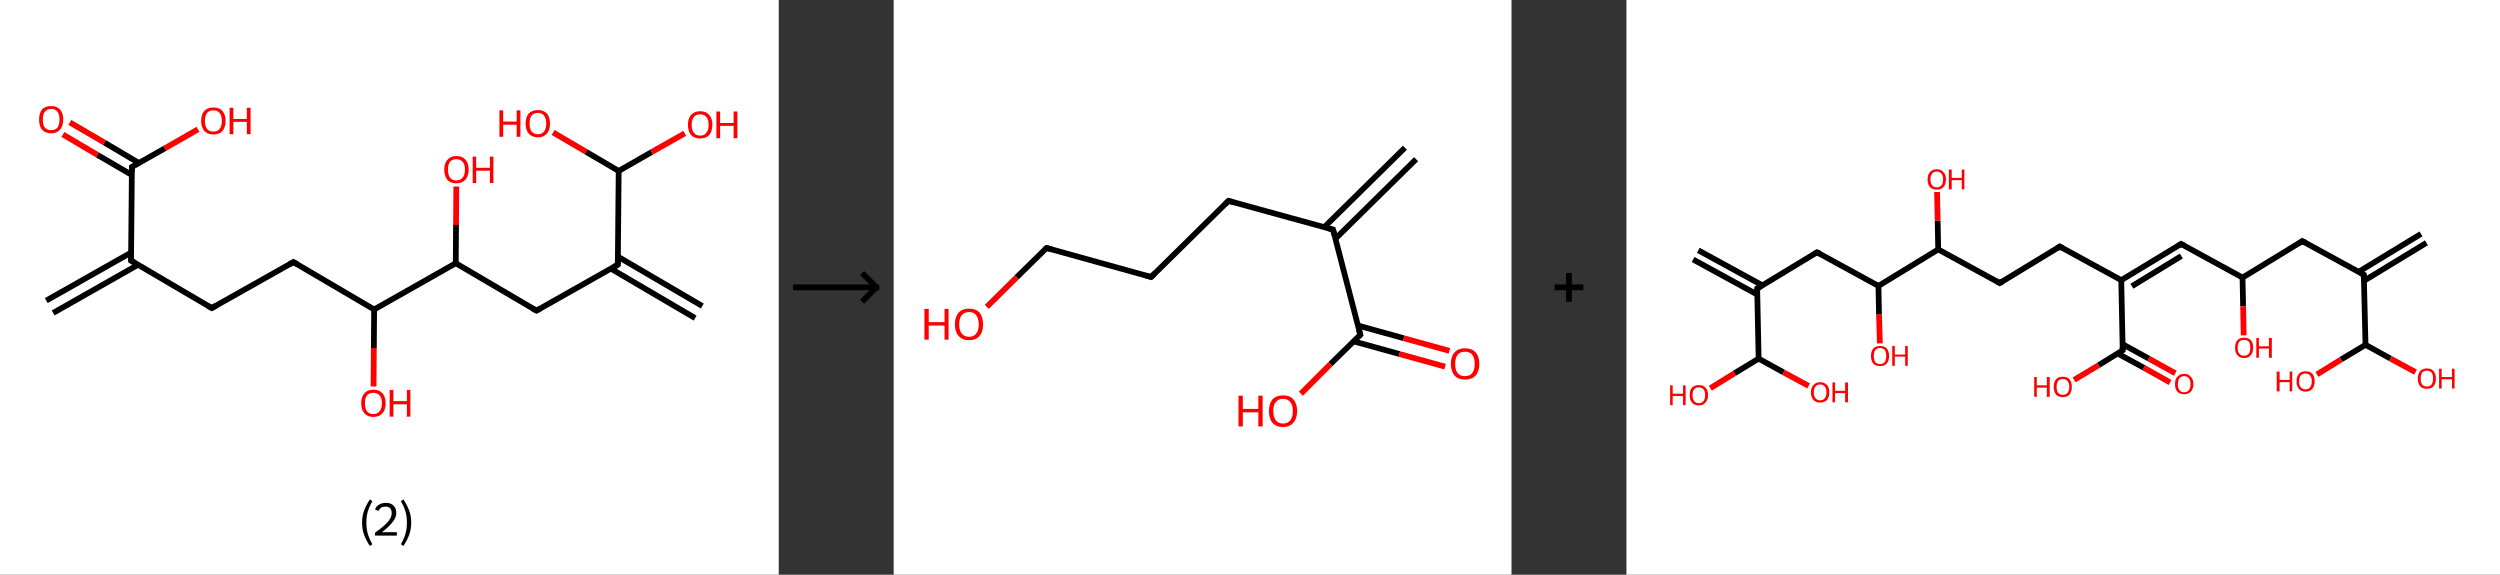 <?xml version='1.0' encoding='ASCII' standalone='yes'?>
<svg xmlns="http://www.w3.org/2000/svg" xmlns:xlink="http://www.w3.org/1999/xlink" version="1.1" width="870.0px" viewBox="0 0 870.0 200.0" height="200.0px">
  <rect x="0" y="0" width="870.0" height="200.0" fill="#333333" stroke="none"/>
  <g>
    <g transform="translate(0, 0) scale(1 1) "><!-- END OF HEADER -->
<rect style="opacity:1.0;fill:#FFFFFF;stroke:none" width="271.0" height="200.0" x="0.0" y="0.0"> </rect>
<path class="bond-0 atom-0 atom-1" d="M 16.1,104.6 L 45.6,87.9" style="fill:none;fill-rule:evenodd;stroke:#000000;stroke-width:2.0px;stroke-linecap:butt;stroke-linejoin:miter;stroke-opacity:1"/>
<path class="bond-0 atom-0 atom-1" d="M 18.5,108.9 L 48.1,92.1" style="fill:none;fill-rule:evenodd;stroke:#000000;stroke-width:2.0px;stroke-linecap:butt;stroke-linejoin:miter;stroke-opacity:1"/>
<path class="bond-1 atom-1 atom-2" d="M 45.6,90.7 L 73.7,107.2" style="fill:none;fill-rule:evenodd;stroke:#000000;stroke-width:2.0px;stroke-linecap:butt;stroke-linejoin:miter;stroke-opacity:1"/>
<path class="bond-2 atom-2 atom-3" d="M 73.7,107.2 L 102.1,91.2" style="fill:none;fill-rule:evenodd;stroke:#000000;stroke-width:2.0px;stroke-linecap:butt;stroke-linejoin:miter;stroke-opacity:1"/>
<path class="bond-3 atom-3 atom-4" d="M 102.1,91.2 L 130.2,107.7" style="fill:none;fill-rule:evenodd;stroke:#000000;stroke-width:2.0px;stroke-linecap:butt;stroke-linejoin:miter;stroke-opacity:1"/>
<path class="bond-4 atom-4 atom-5" d="M 130.2,107.7 L 130.1,121.1" style="fill:none;fill-rule:evenodd;stroke:#000000;stroke-width:2.0px;stroke-linecap:butt;stroke-linejoin:miter;stroke-opacity:1"/>
<path class="bond-4 atom-4 atom-5" d="M 130.1,121.1 L 130.0,134.5" style="fill:none;fill-rule:evenodd;stroke:#FF0000;stroke-width:2.0px;stroke-linecap:butt;stroke-linejoin:miter;stroke-opacity:1"/>
<path class="bond-5 atom-4 atom-6" d="M 130.2,107.7 L 158.6,91.6" style="fill:none;fill-rule:evenodd;stroke:#000000;stroke-width:2.0px;stroke-linecap:butt;stroke-linejoin:miter;stroke-opacity:1"/>
<path class="bond-6 atom-6 atom-7" d="M 158.6,91.6 L 158.7,78.3" style="fill:none;fill-rule:evenodd;stroke:#000000;stroke-width:2.0px;stroke-linecap:butt;stroke-linejoin:miter;stroke-opacity:1"/>
<path class="bond-6 atom-6 atom-7" d="M 158.7,78.3 L 158.8,64.9" style="fill:none;fill-rule:evenodd;stroke:#FF0000;stroke-width:2.0px;stroke-linecap:butt;stroke-linejoin:miter;stroke-opacity:1"/>
<path class="bond-7 atom-6 atom-8" d="M 158.6,91.6 L 186.7,108.1" style="fill:none;fill-rule:evenodd;stroke:#000000;stroke-width:2.0px;stroke-linecap:butt;stroke-linejoin:miter;stroke-opacity:1"/>
<path class="bond-8 atom-8 atom-9" d="M 186.7,108.1 L 215.0,92.1" style="fill:none;fill-rule:evenodd;stroke:#000000;stroke-width:2.0px;stroke-linecap:butt;stroke-linejoin:miter;stroke-opacity:1"/>
<path class="bond-9 atom-9 atom-10" d="M 212.6,93.5 L 241.9,110.7" style="fill:none;fill-rule:evenodd;stroke:#000000;stroke-width:2.0px;stroke-linecap:butt;stroke-linejoin:miter;stroke-opacity:1"/>
<path class="bond-9 atom-9 atom-10" d="M 215.0,89.3 L 244.4,106.5" style="fill:none;fill-rule:evenodd;stroke:#000000;stroke-width:2.0px;stroke-linecap:butt;stroke-linejoin:miter;stroke-opacity:1"/>
<path class="bond-10 atom-9 atom-11" d="M 215.0,92.1 L 215.3,59.5" style="fill:none;fill-rule:evenodd;stroke:#000000;stroke-width:2.0px;stroke-linecap:butt;stroke-linejoin:miter;stroke-opacity:1"/>
<path class="bond-11 atom-11 atom-12" d="M 215.3,59.5 L 226.8,52.9" style="fill:none;fill-rule:evenodd;stroke:#000000;stroke-width:2.0px;stroke-linecap:butt;stroke-linejoin:miter;stroke-opacity:1"/>
<path class="bond-11 atom-11 atom-12" d="M 226.8,52.9 L 238.3,46.4" style="fill:none;fill-rule:evenodd;stroke:#FF0000;stroke-width:2.0px;stroke-linecap:butt;stroke-linejoin:miter;stroke-opacity:1"/>
<path class="bond-12 atom-11 atom-13" d="M 215.3,59.5 L 203.9,52.8" style="fill:none;fill-rule:evenodd;stroke:#000000;stroke-width:2.0px;stroke-linecap:butt;stroke-linejoin:miter;stroke-opacity:1"/>
<path class="bond-12 atom-11 atom-13" d="M 203.9,52.8 L 192.5,46.1" style="fill:none;fill-rule:evenodd;stroke:#FF0000;stroke-width:2.0px;stroke-linecap:butt;stroke-linejoin:miter;stroke-opacity:1"/>
<path class="bond-13 atom-1 atom-14" d="M 45.6,90.7 L 45.9,58.1" style="fill:none;fill-rule:evenodd;stroke:#000000;stroke-width:2.0px;stroke-linecap:butt;stroke-linejoin:miter;stroke-opacity:1"/>
<path class="bond-14 atom-14 atom-15" d="M 48.3,56.7 L 36.3,49.6" style="fill:none;fill-rule:evenodd;stroke:#000000;stroke-width:2.0px;stroke-linecap:butt;stroke-linejoin:miter;stroke-opacity:1"/>
<path class="bond-14 atom-14 atom-15" d="M 36.3,49.6 L 24.3,42.6" style="fill:none;fill-rule:evenodd;stroke:#FF0000;stroke-width:2.0px;stroke-linecap:butt;stroke-linejoin:miter;stroke-opacity:1"/>
<path class="bond-14 atom-14 atom-15" d="M 45.9,60.9 L 33.9,53.9" style="fill:none;fill-rule:evenodd;stroke:#000000;stroke-width:2.0px;stroke-linecap:butt;stroke-linejoin:miter;stroke-opacity:1"/>
<path class="bond-14 atom-14 atom-15" d="M 33.9,53.9 L 21.9,46.8" style="fill:none;fill-rule:evenodd;stroke:#FF0000;stroke-width:2.0px;stroke-linecap:butt;stroke-linejoin:miter;stroke-opacity:1"/>
<path class="bond-15 atom-14 atom-16" d="M 45.9,58.1 L 57.4,51.6" style="fill:none;fill-rule:evenodd;stroke:#000000;stroke-width:2.0px;stroke-linecap:butt;stroke-linejoin:miter;stroke-opacity:1"/>
<path class="bond-15 atom-14 atom-16" d="M 57.4,51.6 L 68.9,45.0" style="fill:none;fill-rule:evenodd;stroke:#FF0000;stroke-width:2.0px;stroke-linecap:butt;stroke-linejoin:miter;stroke-opacity:1"/>
<path d="M 47.0,91.5 L 45.6,90.7 L 45.6,89.1" style="fill:none;stroke:#000000;stroke-width:2.0px;stroke-linecap:butt;stroke-linejoin:miter;stroke-opacity:1;"/>
<path d="M 72.3,106.4 L 73.7,107.2 L 75.1,106.4" style="fill:none;stroke:#000000;stroke-width:2.0px;stroke-linecap:butt;stroke-linejoin:miter;stroke-opacity:1;"/>
<path d="M 100.7,92.0 L 102.1,91.2 L 103.5,92.0" style="fill:none;stroke:#000000;stroke-width:2.0px;stroke-linecap:butt;stroke-linejoin:miter;stroke-opacity:1;"/>
<path d="M 185.2,107.3 L 186.7,108.1 L 188.1,107.3" style="fill:none;stroke:#000000;stroke-width:2.0px;stroke-linecap:butt;stroke-linejoin:miter;stroke-opacity:1;"/>
<path d="M 213.6,92.9 L 215.0,92.1 L 215.0,90.4" style="fill:none;stroke:#000000;stroke-width:2.0px;stroke-linecap:butt;stroke-linejoin:miter;stroke-opacity:1;"/>
<path d="M 45.9,59.7 L 45.9,58.1 L 46.5,57.8" style="fill:none;stroke:#000000;stroke-width:2.0px;stroke-linecap:butt;stroke-linejoin:miter;stroke-opacity:1;"/>
<path class="atom-5" d="M 125.7 140.3 Q 125.7 138.1, 126.8 136.9 Q 127.9 135.6, 129.9 135.6 Q 132.0 135.6, 133.1 136.9 Q 134.2 138.1, 134.2 140.3 Q 134.2 142.6, 133.1 143.8 Q 131.9 145.1, 129.9 145.1 Q 127.9 145.1, 126.8 143.8 Q 125.7 142.6, 125.7 140.3 M 129.9 144.1 Q 131.3 144.1, 132.1 143.1 Q 132.9 142.2, 132.9 140.3 Q 132.9 138.5, 132.1 137.6 Q 131.3 136.7, 129.9 136.7 Q 128.5 136.7, 127.7 137.6 Q 127.0 138.5, 127.0 140.3 Q 127.0 142.2, 127.7 143.1 Q 128.5 144.1, 129.9 144.1 " fill="#FF0000"/>
<path class="atom-5" d="M 135.6 135.7 L 136.9 135.7 L 136.9 139.6 L 141.6 139.6 L 141.6 135.7 L 142.8 135.7 L 142.8 145.0 L 141.6 145.0 L 141.6 140.7 L 136.9 140.7 L 136.9 145.0 L 135.6 145.0 L 135.6 135.7 " fill="#FF0000"/>
<path class="atom-7" d="M 154.6 59.0 Q 154.6 56.8, 155.7 55.6 Q 156.8 54.3, 158.8 54.3 Q 160.9 54.3, 162.0 55.6 Q 163.1 56.8, 163.1 59.0 Q 163.1 61.3, 161.9 62.6 Q 160.8 63.8, 158.8 63.8 Q 156.8 63.8, 155.7 62.6 Q 154.6 61.3, 154.6 59.0 M 158.8 62.8 Q 160.2 62.8, 161.0 61.8 Q 161.8 60.9, 161.8 59.0 Q 161.8 57.2, 161.0 56.3 Q 160.2 55.4, 158.8 55.4 Q 157.4 55.4, 156.6 56.3 Q 155.9 57.2, 155.9 59.0 Q 155.9 60.9, 156.6 61.8 Q 157.4 62.8, 158.8 62.8 " fill="#FF0000"/>
<path class="atom-7" d="M 164.5 54.5 L 165.7 54.5 L 165.7 58.4 L 170.5 58.4 L 170.5 54.5 L 171.7 54.5 L 171.7 63.7 L 170.5 63.7 L 170.5 59.4 L 165.7 59.4 L 165.7 63.7 L 164.5 63.7 L 164.5 54.5 " fill="#FF0000"/>
<path class="atom-12" d="M 239.4 43.4 Q 239.4 41.2, 240.5 40.0 Q 241.6 38.7, 243.7 38.7 Q 245.7 38.7, 246.8 40.0 Q 247.9 41.2, 247.9 43.4 Q 247.9 45.7, 246.8 47.0 Q 245.7 48.2, 243.7 48.2 Q 241.6 48.2, 240.5 47.0 Q 239.4 45.7, 239.4 43.4 M 243.7 47.2 Q 245.1 47.2, 245.8 46.2 Q 246.6 45.3, 246.6 43.4 Q 246.6 41.6, 245.8 40.7 Q 245.1 39.8, 243.7 39.8 Q 242.2 39.8, 241.5 40.7 Q 240.7 41.6, 240.7 43.4 Q 240.7 45.3, 241.5 46.2 Q 242.2 47.2, 243.7 47.2 " fill="#FF0000"/>
<path class="atom-12" d="M 249.3 38.8 L 250.6 38.8 L 250.6 42.8 L 255.3 42.8 L 255.3 38.8 L 256.6 38.8 L 256.6 48.1 L 255.3 48.1 L 255.3 43.8 L 250.6 43.8 L 250.6 48.1 L 249.3 48.1 L 249.3 38.8 " fill="#FF0000"/>
<path class="atom-13" d="M 173.8 38.4 L 175.1 38.4 L 175.1 42.3 L 179.8 42.3 L 179.8 38.4 L 181.1 38.4 L 181.1 47.6 L 179.8 47.6 L 179.8 43.4 L 175.1 43.4 L 175.1 47.6 L 173.8 47.6 L 173.8 38.4 " fill="#FF0000"/>
<path class="atom-13" d="M 182.9 43.0 Q 182.9 40.8, 184.0 39.5 Q 185.1 38.3, 187.2 38.3 Q 189.2 38.3, 190.3 39.5 Q 191.4 40.8, 191.4 43.0 Q 191.4 45.2, 190.3 46.5 Q 189.2 47.8, 187.2 47.8 Q 185.2 47.8, 184.0 46.5 Q 182.9 45.2, 182.9 43.0 M 187.2 46.7 Q 188.6 46.7, 189.3 45.8 Q 190.1 44.8, 190.1 43.0 Q 190.1 41.2, 189.3 40.2 Q 188.6 39.3, 187.2 39.3 Q 185.8 39.3, 185.0 40.2 Q 184.3 41.1, 184.3 43.0 Q 184.3 44.8, 185.0 45.8 Q 185.8 46.7, 187.2 46.7 " fill="#FF0000"/>
<path class="atom-15" d="M 13.6 41.6 Q 13.6 39.4, 14.6 38.1 Q 15.7 36.9, 17.8 36.9 Q 19.8 36.9, 20.9 38.1 Q 22.0 39.4, 22.0 41.6 Q 22.0 43.8, 20.9 45.1 Q 19.8 46.4, 17.8 46.4 Q 15.8 46.4, 14.6 45.1 Q 13.6 43.9, 13.6 41.6 M 17.8 45.3 Q 19.2 45.3, 20.0 44.4 Q 20.7 43.4, 20.7 41.6 Q 20.7 39.8, 20.0 38.9 Q 19.2 37.9, 17.8 37.9 Q 16.4 37.9, 15.6 38.9 Q 14.9 39.8, 14.9 41.6 Q 14.9 43.5, 15.6 44.4 Q 16.4 45.3, 17.8 45.3 " fill="#FF0000"/>
<path class="atom-16" d="M 70.0 42.1 Q 70.0 39.8, 71.1 38.6 Q 72.2 37.4, 74.3 37.4 Q 76.3 37.4, 77.4 38.6 Q 78.5 39.8, 78.5 42.1 Q 78.5 44.3, 77.4 45.6 Q 76.3 46.8, 74.3 46.8 Q 72.2 46.8, 71.1 45.6 Q 70.0 44.3, 70.0 42.1 M 74.3 45.8 Q 75.7 45.8, 76.4 44.9 Q 77.2 43.9, 77.2 42.1 Q 77.2 40.2, 76.4 39.3 Q 75.7 38.4, 74.3 38.4 Q 72.8 38.4, 72.1 39.3 Q 71.3 40.2, 71.3 42.1 Q 71.3 43.9, 72.1 44.9 Q 72.8 45.8, 74.3 45.8 " fill="#FF0000"/>
<path class="atom-16" d="M 79.9 37.5 L 81.2 37.5 L 81.2 41.4 L 85.9 41.4 L 85.9 37.5 L 87.2 37.5 L 87.2 46.7 L 85.9 46.7 L 85.9 42.4 L 81.2 42.4 L 81.2 46.7 L 79.9 46.7 L 79.9 37.5 " fill="#FF0000"/>
<path class="legend" d="M 126.0 181.9 Q 126.0 179.6, 126.7 177.7 Q 127.4 175.8, 128.7 173.8 L 129.6 174.4 Q 128.5 176.3, 128.0 178.0 Q 127.5 179.7, 127.5 181.9 Q 127.5 184.0, 128.0 185.8 Q 128.5 187.5, 129.6 189.4 L 128.7 190.0 Q 127.4 188.0, 126.7 186.1 Q 126.0 184.2, 126.0 181.9 " fill="#000000"/>
<path class="legend" d="M 130.5 177.3 Q 130.9 176.2, 131.9 175.6 Q 132.9 175.0, 134.3 175.0 Q 136.0 175.0, 136.9 175.9 Q 137.9 176.8, 137.9 178.5 Q 137.9 180.2, 136.6 181.7 Q 135.4 183.3, 132.9 185.2 L 138.1 185.2 L 138.1 186.4 L 130.5 186.4 L 130.5 185.4 Q 132.6 183.9, 133.8 182.8 Q 135.1 181.6, 135.7 180.6 Q 136.3 179.6, 136.3 178.6 Q 136.3 177.5, 135.8 176.9 Q 135.2 176.3, 134.3 176.3 Q 133.3 176.3, 132.7 176.6 Q 132.1 177.0, 131.7 177.8 L 130.5 177.3 " fill="#000000"/>
<path class="legend" d="M 143.1 181.9 Q 143.1 184.2, 142.4 186.1 Q 141.7 188.0, 140.4 190.0 L 139.5 189.4 Q 140.6 187.5, 141.1 185.8 Q 141.6 184.0, 141.6 181.9 Q 141.6 179.7, 141.1 178.0 Q 140.6 176.3, 139.5 174.4 L 140.4 173.8 Q 141.7 175.8, 142.4 177.7 Q 143.1 179.6, 143.1 181.9 " fill="#000000"/>
</g>
    <g transform="translate(271.0, 0) scale(1 1) "><line x1="5" y1="100" x2="35" y2="100" style="stroke:rgb(0,0,0);stroke-width:2"/>
  <line x1="34" y1="100" x2="29" y2="95" style="stroke:rgb(0,0,0);stroke-width:2"/>
  <line x1="34" y1="100" x2="29" y2="105" style="stroke:rgb(0,0,0);stroke-width:2"/>
</g>
    <g transform="translate(311.0, 0) scale(1 1) "><!-- END OF HEADER -->
<rect style="opacity:1.0;fill:#FFFFFF;stroke:none" width="215.0" height="200.0" x="0.0" y="0.0"> </rect>
<path class="bond-0 atom-0 atom-1" d="M 181.8,55.4 L 153.7,83.1" style="fill:none;fill-rule:evenodd;stroke:#000000;stroke-width:2.0px;stroke-linecap:butt;stroke-linejoin:miter;stroke-opacity:1"/>
<path class="bond-0 atom-0 atom-1" d="M 177.9,51.4 L 149.8,79.1" style="fill:none;fill-rule:evenodd;stroke:#000000;stroke-width:2.0px;stroke-linecap:butt;stroke-linejoin:miter;stroke-opacity:1"/>
<path class="bond-1 atom-1 atom-2" d="M 152.9,79.9 L 116.5,69.9" style="fill:none;fill-rule:evenodd;stroke:#000000;stroke-width:2.0px;stroke-linecap:butt;stroke-linejoin:miter;stroke-opacity:1"/>
<path class="bond-2 atom-2 atom-3" d="M 116.5,69.9 L 89.6,96.4" style="fill:none;fill-rule:evenodd;stroke:#000000;stroke-width:2.0px;stroke-linecap:butt;stroke-linejoin:miter;stroke-opacity:1"/>
<path class="bond-3 atom-3 atom-4" d="M 89.6,96.4 L 53.2,86.3" style="fill:none;fill-rule:evenodd;stroke:#000000;stroke-width:2.0px;stroke-linecap:butt;stroke-linejoin:miter;stroke-opacity:1"/>
<path class="bond-4 atom-4 atom-5" d="M 53.2,86.3 L 42.8,96.5" style="fill:none;fill-rule:evenodd;stroke:#000000;stroke-width:2.0px;stroke-linecap:butt;stroke-linejoin:miter;stroke-opacity:1"/>
<path class="bond-4 atom-4 atom-5" d="M 42.8,96.5 L 32.4,106.8" style="fill:none;fill-rule:evenodd;stroke:#FF0000;stroke-width:2.0px;stroke-linecap:butt;stroke-linejoin:miter;stroke-opacity:1"/>
<path class="bond-5 atom-1 atom-6" d="M 152.9,79.9 L 162.4,116.5" style="fill:none;fill-rule:evenodd;stroke:#000000;stroke-width:2.0px;stroke-linecap:butt;stroke-linejoin:miter;stroke-opacity:1"/>
<path class="bond-6 atom-6 atom-7" d="M 160.1,118.8 L 176.0,123.2" style="fill:none;fill-rule:evenodd;stroke:#000000;stroke-width:2.0px;stroke-linecap:butt;stroke-linejoin:miter;stroke-opacity:1"/>
<path class="bond-6 atom-6 atom-7" d="M 176.0,123.2 L 191.9,127.6" style="fill:none;fill-rule:evenodd;stroke:#FF0000;stroke-width:2.0px;stroke-linecap:butt;stroke-linejoin:miter;stroke-opacity:1"/>
<path class="bond-6 atom-6 atom-7" d="M 161.6,113.3 L 177.5,117.7" style="fill:none;fill-rule:evenodd;stroke:#000000;stroke-width:2.0px;stroke-linecap:butt;stroke-linejoin:miter;stroke-opacity:1"/>
<path class="bond-6 atom-6 atom-7" d="M 177.5,117.7 L 193.4,122.1" style="fill:none;fill-rule:evenodd;stroke:#FF0000;stroke-width:2.0px;stroke-linecap:butt;stroke-linejoin:miter;stroke-opacity:1"/>
<path class="bond-7 atom-6 atom-8" d="M 162.4,116.5 L 152.0,126.7" style="fill:none;fill-rule:evenodd;stroke:#000000;stroke-width:2.0px;stroke-linecap:butt;stroke-linejoin:miter;stroke-opacity:1"/>
<path class="bond-7 atom-6 atom-8" d="M 152.0,126.7 L 141.7,137.0" style="fill:none;fill-rule:evenodd;stroke:#FF0000;stroke-width:2.0px;stroke-linecap:butt;stroke-linejoin:miter;stroke-opacity:1"/>
<path d="M 151.1,79.4 L 152.9,79.9 L 153.4,81.8" style="fill:none;stroke:#000000;stroke-width:2.0px;stroke-linecap:butt;stroke-linejoin:miter;stroke-opacity:1;"/>
<path d="M 118.3,70.4 L 116.5,69.9 L 115.2,71.2" style="fill:none;stroke:#000000;stroke-width:2.0px;stroke-linecap:butt;stroke-linejoin:miter;stroke-opacity:1;"/>
<path d="M 90.9,95.1 L 89.6,96.4 L 87.8,95.9" style="fill:none;stroke:#000000;stroke-width:2.0px;stroke-linecap:butt;stroke-linejoin:miter;stroke-opacity:1;"/>
<path d="M 55.0,86.8 L 53.2,86.3 L 52.6,86.8" style="fill:none;stroke:#000000;stroke-width:2.0px;stroke-linecap:butt;stroke-linejoin:miter;stroke-opacity:1;"/>
<path d="M 161.9,114.7 L 162.4,116.5 L 161.9,117.0" style="fill:none;stroke:#000000;stroke-width:2.0px;stroke-linecap:butt;stroke-linejoin:miter;stroke-opacity:1;"/>
<path class="atom-5" d="M 10.7 107.5 L 12.2 107.5 L 12.2 112.1 L 17.7 112.1 L 17.7 107.5 L 19.1 107.5 L 19.1 118.2 L 17.7 118.2 L 17.7 113.3 L 12.2 113.3 L 12.2 118.2 L 10.7 118.2 L 10.7 107.5 " fill="#FF0000"/>
<path class="atom-5" d="M 21.3 112.9 Q 21.3 110.3, 22.6 108.8 Q 23.9 107.4, 26.2 107.4 Q 28.6 107.4, 29.9 108.8 Q 31.1 110.3, 31.1 112.9 Q 31.1 115.5, 29.9 116.9 Q 28.6 118.4, 26.2 118.4 Q 23.9 118.4, 22.6 116.9 Q 21.3 115.5, 21.3 112.9 M 26.2 117.2 Q 27.9 117.2, 28.7 116.1 Q 29.6 115.0, 29.6 112.9 Q 29.6 110.8, 28.7 109.7 Q 27.9 108.6, 26.2 108.6 Q 24.6 108.6, 23.7 109.7 Q 22.8 110.7, 22.8 112.9 Q 22.8 115.0, 23.7 116.1 Q 24.6 117.2, 26.2 117.2 " fill="#FF0000"/>
<path class="atom-7" d="M 193.9 126.6 Q 193.9 124.0, 195.2 122.6 Q 196.5 121.2, 198.8 121.2 Q 201.2 121.2, 202.5 122.6 Q 203.8 124.0, 203.8 126.6 Q 203.8 129.2, 202.5 130.7 Q 201.2 132.1, 198.8 132.1 Q 196.5 132.1, 195.2 130.7 Q 193.9 129.2, 193.9 126.6 M 198.8 130.9 Q 200.5 130.9, 201.3 129.9 Q 202.2 128.7, 202.2 126.6 Q 202.2 124.5, 201.3 123.4 Q 200.5 122.4, 198.8 122.4 Q 197.2 122.4, 196.3 123.4 Q 195.4 124.5, 195.4 126.6 Q 195.4 128.8, 196.3 129.9 Q 197.2 130.9, 198.8 130.9 " fill="#FF0000"/>
<path class="atom-8" d="M 120.0 137.7 L 121.5 137.7 L 121.5 142.3 L 126.9 142.3 L 126.9 137.7 L 128.4 137.7 L 128.4 148.4 L 126.9 148.4 L 126.9 143.5 L 121.5 143.5 L 121.5 148.4 L 120.0 148.4 L 120.0 137.7 " fill="#FF0000"/>
<path class="atom-8" d="M 130.6 143.0 Q 130.6 140.5, 131.8 139.0 Q 133.1 137.6, 135.5 137.6 Q 137.9 137.6, 139.1 139.0 Q 140.4 140.5, 140.4 143.0 Q 140.4 145.6, 139.1 147.1 Q 137.8 148.6, 135.5 148.6 Q 133.1 148.6, 131.8 147.1 Q 130.6 145.7, 130.6 143.0 M 135.5 147.4 Q 137.1 147.4, 138.0 146.3 Q 138.9 145.2, 138.9 143.0 Q 138.9 140.9, 138.0 139.9 Q 137.1 138.8, 135.5 138.8 Q 133.9 138.8, 133.0 139.9 Q 132.1 140.9, 132.1 143.0 Q 132.1 145.2, 133.0 146.3 Q 133.9 147.4, 135.5 147.4 " fill="#FF0000"/>
</g>
    <g transform="translate(526.0, 0) scale(1 1) "><line x1="15" y1="100" x2="25" y2="100" style="stroke:rgb(0,0,0);stroke-width:2"/>
  <line x1="20" y1="95" x2="20" y2="105" style="stroke:rgb(0,0,0);stroke-width:2"/>
</g>
    <g transform="translate(566.0, 0) scale(1 1) "><!-- END OF HEADER -->
<rect style="opacity:1.0;fill:#FFFFFF;stroke:none" width="304.0" height="200.0" x="0.0" y="0.0"> </rect>
<path class="bond-0 atom-0 atom-1" d="M 278.4,84.5 L 256.7,97.7" style="fill:none;fill-rule:evenodd;stroke:#000000;stroke-width:2.0px;stroke-linecap:butt;stroke-linejoin:miter;stroke-opacity:1"/>
<path class="bond-0 atom-0 atom-1" d="M 276.5,81.4 L 254.8,94.6" style="fill:none;fill-rule:evenodd;stroke:#000000;stroke-width:2.0px;stroke-linecap:butt;stroke-linejoin:miter;stroke-opacity:1"/>
<path class="bond-1 atom-1 atom-2" d="M 256.6,95.6 L 235.2,83.9" style="fill:none;fill-rule:evenodd;stroke:#000000;stroke-width:2.0px;stroke-linecap:butt;stroke-linejoin:miter;stroke-opacity:1"/>
<path class="bond-2 atom-2 atom-3" d="M 235.2,83.9 L 214.4,96.6" style="fill:none;fill-rule:evenodd;stroke:#000000;stroke-width:2.0px;stroke-linecap:butt;stroke-linejoin:miter;stroke-opacity:1"/>
<path class="bond-3 atom-3 atom-4" d="M 214.4,96.6 L 214.6,106.6" style="fill:none;fill-rule:evenodd;stroke:#000000;stroke-width:2.0px;stroke-linecap:butt;stroke-linejoin:miter;stroke-opacity:1"/>
<path class="bond-3 atom-3 atom-4" d="M 214.6,106.6 L 214.8,116.7" style="fill:none;fill-rule:evenodd;stroke:#FF0000;stroke-width:2.0px;stroke-linecap:butt;stroke-linejoin:miter;stroke-opacity:1"/>
<path class="bond-4 atom-3 atom-5" d="M 214.4,96.6 L 193.0,84.9" style="fill:none;fill-rule:evenodd;stroke:#000000;stroke-width:2.0px;stroke-linecap:butt;stroke-linejoin:miter;stroke-opacity:1"/>
<path class="bond-5 atom-5 atom-6" d="M 193.0,84.9 L 172.2,97.5" style="fill:none;fill-rule:evenodd;stroke:#000000;stroke-width:2.0px;stroke-linecap:butt;stroke-linejoin:miter;stroke-opacity:1"/>
<path class="bond-5 atom-5 atom-6" d="M 193.1,89.1 L 175.9,99.6" style="fill:none;fill-rule:evenodd;stroke:#000000;stroke-width:2.0px;stroke-linecap:butt;stroke-linejoin:miter;stroke-opacity:1"/>
<path class="bond-6 atom-6 atom-7" d="M 172.2,97.5 L 150.8,85.8" style="fill:none;fill-rule:evenodd;stroke:#000000;stroke-width:2.0px;stroke-linecap:butt;stroke-linejoin:miter;stroke-opacity:1"/>
<path class="bond-7 atom-7 atom-8" d="M 150.8,85.8 L 129.9,98.5" style="fill:none;fill-rule:evenodd;stroke:#000000;stroke-width:2.0px;stroke-linecap:butt;stroke-linejoin:miter;stroke-opacity:1"/>
<path class="bond-8 atom-8 atom-9" d="M 129.9,98.5 L 108.5,86.8" style="fill:none;fill-rule:evenodd;stroke:#000000;stroke-width:2.0px;stroke-linecap:butt;stroke-linejoin:miter;stroke-opacity:1"/>
<path class="bond-9 atom-9 atom-10" d="M 108.5,86.8 L 108.3,76.8" style="fill:none;fill-rule:evenodd;stroke:#000000;stroke-width:2.0px;stroke-linecap:butt;stroke-linejoin:miter;stroke-opacity:1"/>
<path class="bond-9 atom-9 atom-10" d="M 108.3,76.8 L 108.1,66.8" style="fill:none;fill-rule:evenodd;stroke:#FF0000;stroke-width:2.0px;stroke-linecap:butt;stroke-linejoin:miter;stroke-opacity:1"/>
<path class="bond-10 atom-9 atom-11" d="M 108.5,86.8 L 87.7,99.5" style="fill:none;fill-rule:evenodd;stroke:#000000;stroke-width:2.0px;stroke-linecap:butt;stroke-linejoin:miter;stroke-opacity:1"/>
<path class="bond-11 atom-11 atom-12" d="M 87.7,99.5 L 87.9,109.5" style="fill:none;fill-rule:evenodd;stroke:#000000;stroke-width:2.0px;stroke-linecap:butt;stroke-linejoin:miter;stroke-opacity:1"/>
<path class="bond-11 atom-11 atom-12" d="M 87.9,109.5 L 88.2,119.5" style="fill:none;fill-rule:evenodd;stroke:#FF0000;stroke-width:2.0px;stroke-linecap:butt;stroke-linejoin:miter;stroke-opacity:1"/>
<path class="bond-12 atom-11 atom-13" d="M 87.7,99.5 L 66.3,87.8" style="fill:none;fill-rule:evenodd;stroke:#000000;stroke-width:2.0px;stroke-linecap:butt;stroke-linejoin:miter;stroke-opacity:1"/>
<path class="bond-13 atom-13 atom-14" d="M 66.3,87.8 L 45.5,100.4" style="fill:none;fill-rule:evenodd;stroke:#000000;stroke-width:2.0px;stroke-linecap:butt;stroke-linejoin:miter;stroke-opacity:1"/>
<path class="bond-14 atom-14 atom-15" d="M 47.3,99.3 L 25.0,87.1" style="fill:none;fill-rule:evenodd;stroke:#000000;stroke-width:2.0px;stroke-linecap:butt;stroke-linejoin:miter;stroke-opacity:1"/>
<path class="bond-14 atom-14 atom-15" d="M 45.5,102.5 L 23.2,90.3" style="fill:none;fill-rule:evenodd;stroke:#000000;stroke-width:2.0px;stroke-linecap:butt;stroke-linejoin:miter;stroke-opacity:1"/>
<path class="bond-15 atom-14 atom-16" d="M 45.5,100.4 L 46.0,124.8" style="fill:none;fill-rule:evenodd;stroke:#000000;stroke-width:2.0px;stroke-linecap:butt;stroke-linejoin:miter;stroke-opacity:1"/>
<path class="bond-16 atom-16 atom-17" d="M 46.0,124.8 L 37.6,129.9" style="fill:none;fill-rule:evenodd;stroke:#000000;stroke-width:2.0px;stroke-linecap:butt;stroke-linejoin:miter;stroke-opacity:1"/>
<path class="bond-16 atom-16 atom-17" d="M 37.6,129.9 L 29.2,135.1" style="fill:none;fill-rule:evenodd;stroke:#FF0000;stroke-width:2.0px;stroke-linecap:butt;stroke-linejoin:miter;stroke-opacity:1"/>
<path class="bond-17 atom-16 atom-18" d="M 46.0,124.8 L 54.7,129.6" style="fill:none;fill-rule:evenodd;stroke:#000000;stroke-width:2.0px;stroke-linecap:butt;stroke-linejoin:miter;stroke-opacity:1"/>
<path class="bond-17 atom-16 atom-18" d="M 54.7,129.6 L 63.4,134.3" style="fill:none;fill-rule:evenodd;stroke:#FF0000;stroke-width:2.0px;stroke-linecap:butt;stroke-linejoin:miter;stroke-opacity:1"/>
<path class="bond-18 atom-6 atom-19" d="M 172.2,97.5 L 172.7,121.9" style="fill:none;fill-rule:evenodd;stroke:#000000;stroke-width:2.0px;stroke-linecap:butt;stroke-linejoin:miter;stroke-opacity:1"/>
<path class="bond-19 atom-19 atom-20" d="M 170.9,123.0 L 180.1,128.0" style="fill:none;fill-rule:evenodd;stroke:#000000;stroke-width:2.0px;stroke-linecap:butt;stroke-linejoin:miter;stroke-opacity:1"/>
<path class="bond-19 atom-19 atom-20" d="M 180.1,128.0 L 189.2,133.1" style="fill:none;fill-rule:evenodd;stroke:#FF0000;stroke-width:2.0px;stroke-linecap:butt;stroke-linejoin:miter;stroke-opacity:1"/>
<path class="bond-19 atom-19 atom-20" d="M 172.7,119.8 L 181.8,124.8" style="fill:none;fill-rule:evenodd;stroke:#000000;stroke-width:2.0px;stroke-linecap:butt;stroke-linejoin:miter;stroke-opacity:1"/>
<path class="bond-19 atom-19 atom-20" d="M 181.8,124.8 L 191.0,129.9" style="fill:none;fill-rule:evenodd;stroke:#FF0000;stroke-width:2.0px;stroke-linecap:butt;stroke-linejoin:miter;stroke-opacity:1"/>
<path class="bond-20 atom-19 atom-21" d="M 172.7,121.9 L 164.3,127.1" style="fill:none;fill-rule:evenodd;stroke:#000000;stroke-width:2.0px;stroke-linecap:butt;stroke-linejoin:miter;stroke-opacity:1"/>
<path class="bond-20 atom-19 atom-21" d="M 164.3,127.1 L 155.8,132.2" style="fill:none;fill-rule:evenodd;stroke:#FF0000;stroke-width:2.0px;stroke-linecap:butt;stroke-linejoin:miter;stroke-opacity:1"/>
<path class="bond-21 atom-1 atom-22" d="M 256.6,95.6 L 257.2,120.0" style="fill:none;fill-rule:evenodd;stroke:#000000;stroke-width:2.0px;stroke-linecap:butt;stroke-linejoin:miter;stroke-opacity:1"/>
<path class="bond-22 atom-22 atom-23" d="M 257.2,120.0 L 248.7,125.1" style="fill:none;fill-rule:evenodd;stroke:#000000;stroke-width:2.0px;stroke-linecap:butt;stroke-linejoin:miter;stroke-opacity:1"/>
<path class="bond-22 atom-22 atom-23" d="M 248.7,125.1 L 240.3,130.3" style="fill:none;fill-rule:evenodd;stroke:#FF0000;stroke-width:2.0px;stroke-linecap:butt;stroke-linejoin:miter;stroke-opacity:1"/>
<path class="bond-23 atom-22 atom-24" d="M 257.2,120.0 L 265.9,124.8" style="fill:none;fill-rule:evenodd;stroke:#000000;stroke-width:2.0px;stroke-linecap:butt;stroke-linejoin:miter;stroke-opacity:1"/>
<path class="bond-23 atom-22 atom-24" d="M 265.9,124.8 L 274.6,129.5" style="fill:none;fill-rule:evenodd;stroke:#FF0000;stroke-width:2.0px;stroke-linecap:butt;stroke-linejoin:miter;stroke-opacity:1"/>
<path d="M 255.5,95.0 L 256.6,95.6 L 256.6,96.8" style="fill:none;stroke:#000000;stroke-width:2.0px;stroke-linecap:butt;stroke-linejoin:miter;stroke-opacity:1;"/>
<path d="M 236.3,84.5 L 235.2,83.9 L 234.2,84.6" style="fill:none;stroke:#000000;stroke-width:2.0px;stroke-linecap:butt;stroke-linejoin:miter;stroke-opacity:1;"/>
<path d="M 194.1,85.5 L 193.0,84.9 L 191.9,85.5" style="fill:none;stroke:#000000;stroke-width:2.0px;stroke-linecap:butt;stroke-linejoin:miter;stroke-opacity:1;"/>
<path d="M 151.8,86.4 L 150.8,85.8 L 149.7,86.5" style="fill:none;stroke:#000000;stroke-width:2.0px;stroke-linecap:butt;stroke-linejoin:miter;stroke-opacity:1;"/>
<path d="M 131.0,97.9 L 129.9,98.5 L 128.9,97.9" style="fill:none;stroke:#000000;stroke-width:2.0px;stroke-linecap:butt;stroke-linejoin:miter;stroke-opacity:1;"/>
<path d="M 67.4,88.3 L 66.3,87.8 L 65.3,88.4" style="fill:none;stroke:#000000;stroke-width:2.0px;stroke-linecap:butt;stroke-linejoin:miter;stroke-opacity:1;"/>
<path d="M 46.5,99.8 L 45.5,100.4 L 45.5,101.6" style="fill:none;stroke:#000000;stroke-width:2.0px;stroke-linecap:butt;stroke-linejoin:miter;stroke-opacity:1;"/>
<path d="M 172.7,120.7 L 172.7,121.9 L 172.3,122.2" style="fill:none;stroke:#000000;stroke-width:2.0px;stroke-linecap:butt;stroke-linejoin:miter;stroke-opacity:1;"/>
<path class="atom-4" d="M 211.8 121.0 Q 211.8 119.3, 212.6 118.4 Q 213.4 117.5, 214.9 117.5 Q 216.5 117.5, 217.3 118.4 Q 218.1 119.3, 218.1 121.0 Q 218.1 122.7, 217.3 123.6 Q 216.4 124.6, 214.9 124.6 Q 213.4 124.6, 212.6 123.6 Q 211.8 122.7, 211.8 121.0 M 214.9 123.8 Q 216.0 123.8, 216.6 123.1 Q 217.1 122.4, 217.1 121.0 Q 217.1 119.6, 216.6 118.9 Q 216.0 118.3, 214.9 118.3 Q 213.9 118.3, 213.3 118.9 Q 212.7 119.6, 212.7 121.0 Q 212.7 122.4, 213.3 123.1 Q 213.9 123.8, 214.9 123.8 " fill="#FF0000"/>
<path class="atom-4" d="M 219.2 117.6 L 220.1 117.6 L 220.1 120.5 L 223.6 120.5 L 223.6 117.6 L 224.6 117.6 L 224.6 124.5 L 223.6 124.5 L 223.6 121.3 L 220.1 121.3 L 220.1 124.5 L 219.2 124.5 L 219.2 117.6 " fill="#FF0000"/>
<path class="atom-10" d="M 104.8 62.4 Q 104.8 60.8, 105.6 59.9 Q 106.5 58.9, 108.0 58.9 Q 109.5 58.9, 110.3 59.9 Q 111.2 60.8, 111.2 62.4 Q 111.2 64.1, 110.3 65.1 Q 109.5 66.0, 108.0 66.0 Q 106.5 66.0, 105.6 65.1 Q 104.8 64.1, 104.8 62.4 M 108.0 65.2 Q 109.0 65.2, 109.6 64.5 Q 110.2 63.8, 110.2 62.4 Q 110.2 61.1, 109.6 60.4 Q 109.0 59.7, 108.0 59.7 Q 106.9 59.7, 106.4 60.4 Q 105.8 61.1, 105.8 62.4 Q 105.8 63.8, 106.4 64.5 Q 106.9 65.2, 108.0 65.2 " fill="#FF0000"/>
<path class="atom-10" d="M 112.2 59.0 L 113.2 59.0 L 113.2 61.9 L 116.7 61.9 L 116.7 59.0 L 117.6 59.0 L 117.6 65.9 L 116.7 65.9 L 116.7 62.7 L 113.2 62.7 L 113.2 65.9 L 112.2 65.9 L 112.2 59.0 " fill="#FF0000"/>
<path class="atom-12" d="M 85.1 123.9 Q 85.1 122.2, 85.9 121.3 Q 86.7 120.4, 88.3 120.4 Q 89.8 120.4, 90.6 121.3 Q 91.4 122.2, 91.4 123.9 Q 91.4 125.5, 90.6 126.5 Q 89.8 127.4, 88.3 127.4 Q 86.7 127.4, 85.9 126.5 Q 85.1 125.6, 85.1 123.9 M 88.3 126.7 Q 89.3 126.7, 89.9 126.0 Q 90.4 125.3, 90.4 123.9 Q 90.4 122.5, 89.9 121.8 Q 89.3 121.1, 88.3 121.1 Q 87.2 121.1, 86.6 121.8 Q 86.1 122.5, 86.1 123.9 Q 86.1 125.3, 86.6 126.0 Q 87.2 126.7, 88.3 126.7 " fill="#FF0000"/>
<path class="atom-12" d="M 92.5 120.4 L 93.4 120.4 L 93.4 123.4 L 97.0 123.4 L 97.0 120.4 L 97.9 120.4 L 97.9 127.3 L 97.0 127.3 L 97.0 124.1 L 93.4 124.1 L 93.4 127.3 L 92.5 127.3 L 92.5 120.4 " fill="#FF0000"/>
<path class="atom-17" d="M 15.2 134.1 L 16.1 134.1 L 16.1 137.0 L 19.7 137.0 L 19.7 134.1 L 20.6 134.1 L 20.6 141.0 L 19.7 141.0 L 19.7 137.8 L 16.1 137.8 L 16.1 141.0 L 15.2 141.0 L 15.2 134.1 " fill="#FF0000"/>
<path class="atom-17" d="M 22.0 137.5 Q 22.0 135.8, 22.8 134.9 Q 23.7 134.0, 25.2 134.0 Q 26.7 134.0, 27.5 134.9 Q 28.4 135.8, 28.4 137.5 Q 28.4 139.2, 27.5 140.1 Q 26.7 141.1, 25.2 141.1 Q 23.7 141.1, 22.8 140.1 Q 22.0 139.2, 22.0 137.5 M 25.2 140.3 Q 26.2 140.3, 26.8 139.6 Q 27.4 138.9, 27.4 137.5 Q 27.4 136.1, 26.8 135.5 Q 26.2 134.8, 25.2 134.8 Q 24.1 134.8, 23.6 135.4 Q 23.0 136.1, 23.0 137.5 Q 23.0 138.9, 23.6 139.6 Q 24.1 140.3, 25.2 140.3 " fill="#FF0000"/>
<path class="atom-18" d="M 64.2 136.5 Q 64.2 134.9, 65.1 134.0 Q 65.9 133.0, 67.4 133.0 Q 68.9 133.0, 69.8 134.0 Q 70.6 134.9, 70.6 136.5 Q 70.6 138.2, 69.8 139.2 Q 68.9 140.1, 67.4 140.1 Q 65.9 140.1, 65.1 139.2 Q 64.2 138.2, 64.2 136.5 M 67.4 139.3 Q 68.5 139.3, 69.0 138.6 Q 69.6 137.9, 69.6 136.5 Q 69.6 135.2, 69.0 134.5 Q 68.5 133.8, 67.4 133.8 Q 66.4 133.8, 65.8 134.5 Q 65.2 135.2, 65.2 136.5 Q 65.2 137.9, 65.8 138.6 Q 66.4 139.3, 67.4 139.3 " fill="#FF0000"/>
<path class="atom-18" d="M 71.7 133.1 L 72.6 133.1 L 72.6 136.0 L 76.1 136.0 L 76.1 133.1 L 77.1 133.1 L 77.1 140.0 L 76.1 140.0 L 76.1 136.8 L 72.6 136.8 L 72.6 140.0 L 71.7 140.0 L 71.7 133.1 " fill="#FF0000"/>
<path class="atom-20" d="M 190.9 133.7 Q 190.9 132.0, 191.7 131.1 Q 192.6 130.1, 194.1 130.1 Q 195.6 130.1, 196.4 131.1 Q 197.3 132.0, 197.3 133.7 Q 197.3 135.3, 196.4 136.3 Q 195.6 137.2, 194.1 137.2 Q 192.6 137.2, 191.7 136.3 Q 190.9 135.3, 190.9 133.7 M 194.1 136.5 Q 195.2 136.5, 195.7 135.8 Q 196.3 135.0, 196.3 133.7 Q 196.3 132.3, 195.7 131.6 Q 195.2 130.9, 194.1 130.9 Q 193.0 130.9, 192.5 131.6 Q 191.9 132.3, 191.9 133.7 Q 191.9 135.1, 192.5 135.8 Q 193.0 136.5, 194.1 136.5 " fill="#FF0000"/>
<path class="atom-21" d="M 141.9 131.2 L 142.8 131.2 L 142.8 134.1 L 146.3 134.1 L 146.3 131.2 L 147.3 131.2 L 147.3 138.1 L 146.3 138.1 L 146.3 134.9 L 142.8 134.9 L 142.8 138.1 L 141.9 138.1 L 141.9 131.2 " fill="#FF0000"/>
<path class="atom-21" d="M 148.7 134.6 Q 148.7 133.0, 149.5 132.0 Q 150.3 131.1, 151.9 131.1 Q 153.4 131.1, 154.2 132.0 Q 155.0 133.0, 155.0 134.6 Q 155.0 136.3, 154.2 137.3 Q 153.4 138.2, 151.9 138.2 Q 150.3 138.2, 149.5 137.3 Q 148.7 136.3, 148.7 134.6 M 151.9 137.4 Q 152.9 137.4, 153.5 136.7 Q 154.1 136.0, 154.1 134.6 Q 154.1 133.3, 153.5 132.6 Q 152.9 131.9, 151.9 131.9 Q 150.8 131.9, 150.2 132.6 Q 149.7 133.3, 149.7 134.6 Q 149.7 136.0, 150.2 136.7 Q 150.8 137.4, 151.9 137.4 " fill="#FF0000"/>
<path class="atom-23" d="M 226.3 129.3 L 227.3 129.3 L 227.3 132.2 L 230.8 132.2 L 230.8 129.3 L 231.7 129.3 L 231.7 136.2 L 230.8 136.2 L 230.8 133.0 L 227.3 133.0 L 227.3 136.2 L 226.3 136.2 L 226.3 129.3 " fill="#FF0000"/>
<path class="atom-23" d="M 233.2 132.7 Q 233.2 131.0, 234.0 130.1 Q 234.8 129.2, 236.3 129.2 Q 237.9 129.2, 238.7 130.1 Q 239.5 131.0, 239.5 132.7 Q 239.5 134.4, 238.7 135.3 Q 237.8 136.3, 236.3 136.3 Q 234.8 136.3, 234.0 135.3 Q 233.2 134.4, 233.2 132.7 M 236.3 135.5 Q 237.4 135.5, 237.9 134.8 Q 238.5 134.1, 238.5 132.7 Q 238.5 131.3, 237.9 130.7 Q 237.4 130.0, 236.3 130.0 Q 235.3 130.0, 234.7 130.6 Q 234.1 131.3, 234.1 132.7 Q 234.1 134.1, 234.7 134.8 Q 235.3 135.5, 236.3 135.5 " fill="#FF0000"/>
<path class="atom-24" d="M 275.4 131.7 Q 275.4 130.1, 276.2 129.2 Q 277.0 128.2, 278.6 128.2 Q 280.1 128.2, 280.9 129.2 Q 281.7 130.1, 281.7 131.7 Q 281.7 133.4, 280.9 134.4 Q 280.1 135.3, 278.6 135.3 Q 277.0 135.3, 276.2 134.4 Q 275.4 133.4, 275.4 131.7 M 278.6 134.5 Q 279.6 134.5, 280.2 133.8 Q 280.7 133.1, 280.7 131.7 Q 280.7 130.4, 280.2 129.7 Q 279.6 129.0, 278.6 129.0 Q 277.5 129.0, 276.9 129.7 Q 276.4 130.4, 276.4 131.7 Q 276.4 133.1, 276.9 133.8 Q 277.5 134.5, 278.6 134.5 " fill="#FF0000"/>
<path class="atom-24" d="M 282.8 128.3 L 283.7 128.3 L 283.7 131.2 L 287.3 131.2 L 287.3 128.3 L 288.2 128.3 L 288.2 135.2 L 287.3 135.2 L 287.3 132.0 L 283.7 132.0 L 283.7 135.2 L 282.8 135.2 L 282.8 128.3 " fill="#FF0000"/>
</g>
  </g>
</svg>
